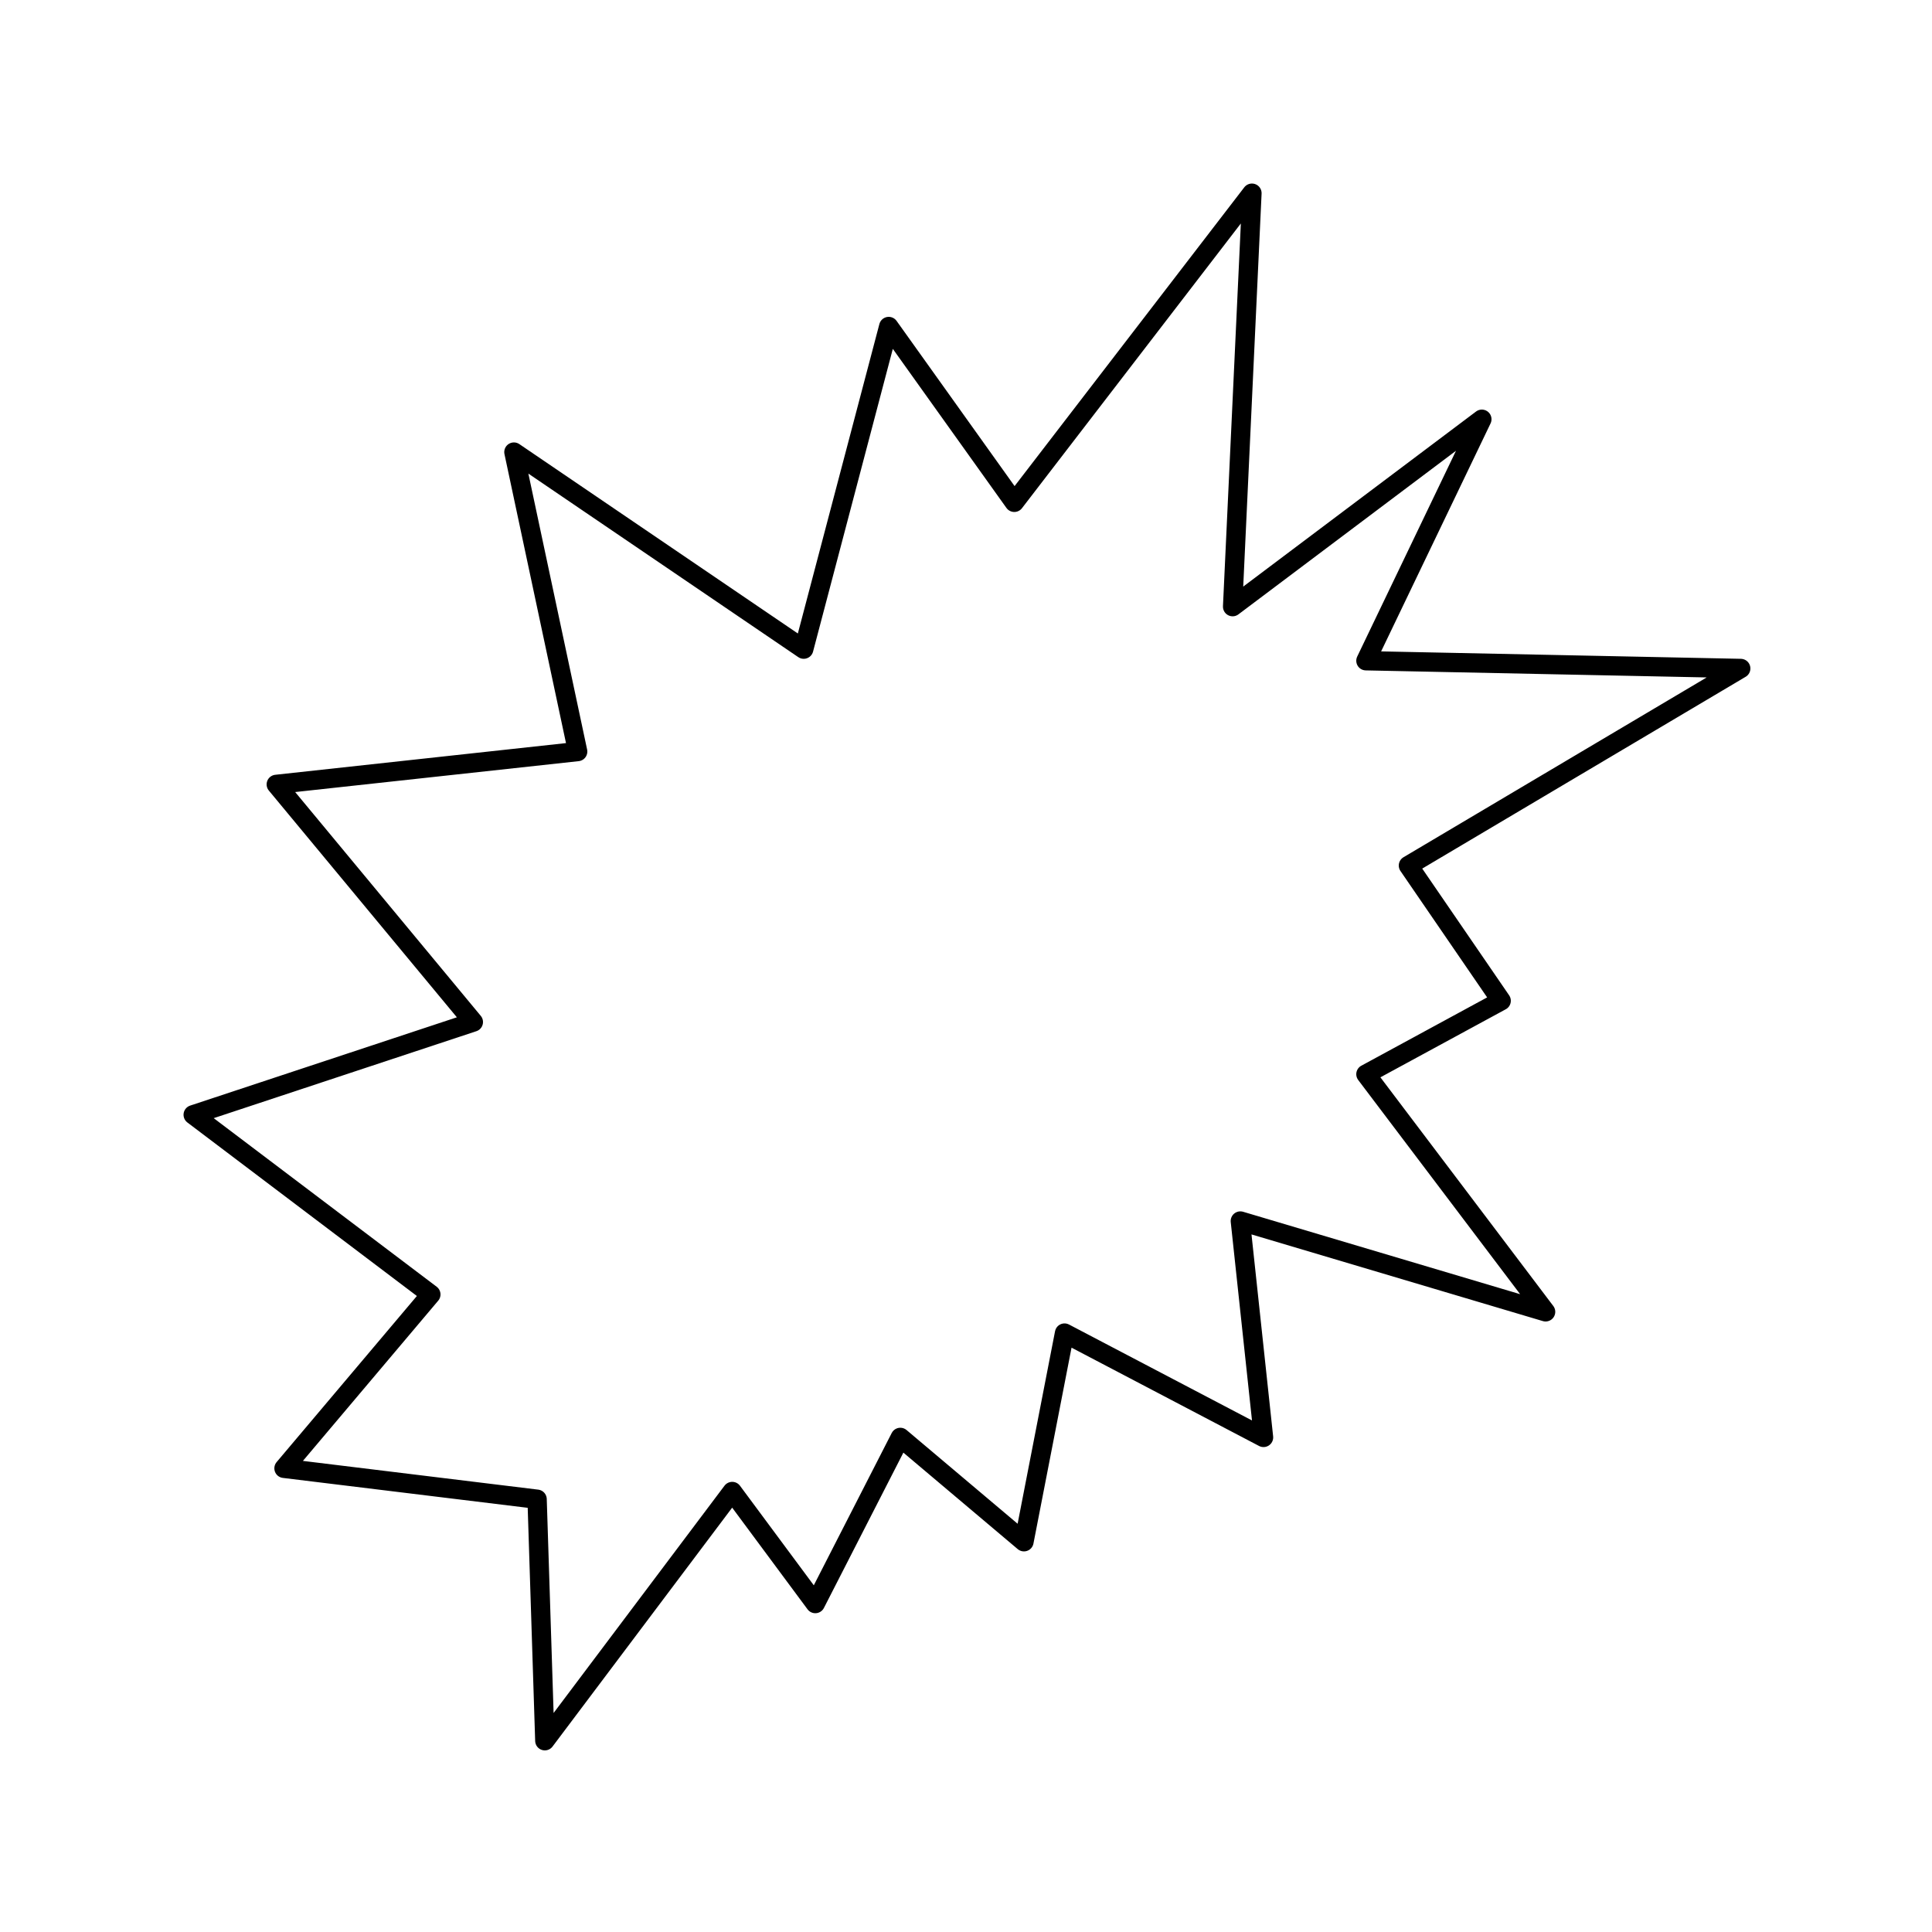 <?xml version="1.0" encoding="UTF-8"?><!DOCTYPE svg PUBLIC "-//W3C//DTD SVG 1.1//EN"
		"http://www.w3.org/Graphics/SVG/1.1/DTD/svg11.dtd">
<svg version="1.2" viewBox="0 0 1000 1000" preserveAspectRatio="xMidYMid" fill-rule="evenodd" stroke-width="10"
     stroke-linejoin="round" xmlns="http://www.w3.org/2000/svg">
	<g>
		<path fill="none" stroke="rgb(0,0,0)"
		      d="M 525,260 L 460,169 416,336 266,234 299,389 143,406 245,529 100,577 223,670 147,760 278,776 282,901 379,772 422,830 466,744 530,798 551,690 654,744 642,632 800,679 707,556 777,518 729,448 901,346 707,342 767,217 638,314 648,100 525,260 525,260 Z"/>
		<path fill="none" stroke="rgb(0,0,0)" d="M 100,100 L 100,100 Z"/>
		<path fill="none" stroke="rgb(0,0,0)" d="M 901,901 L 901,901 Z"/>
	</g>
</svg>